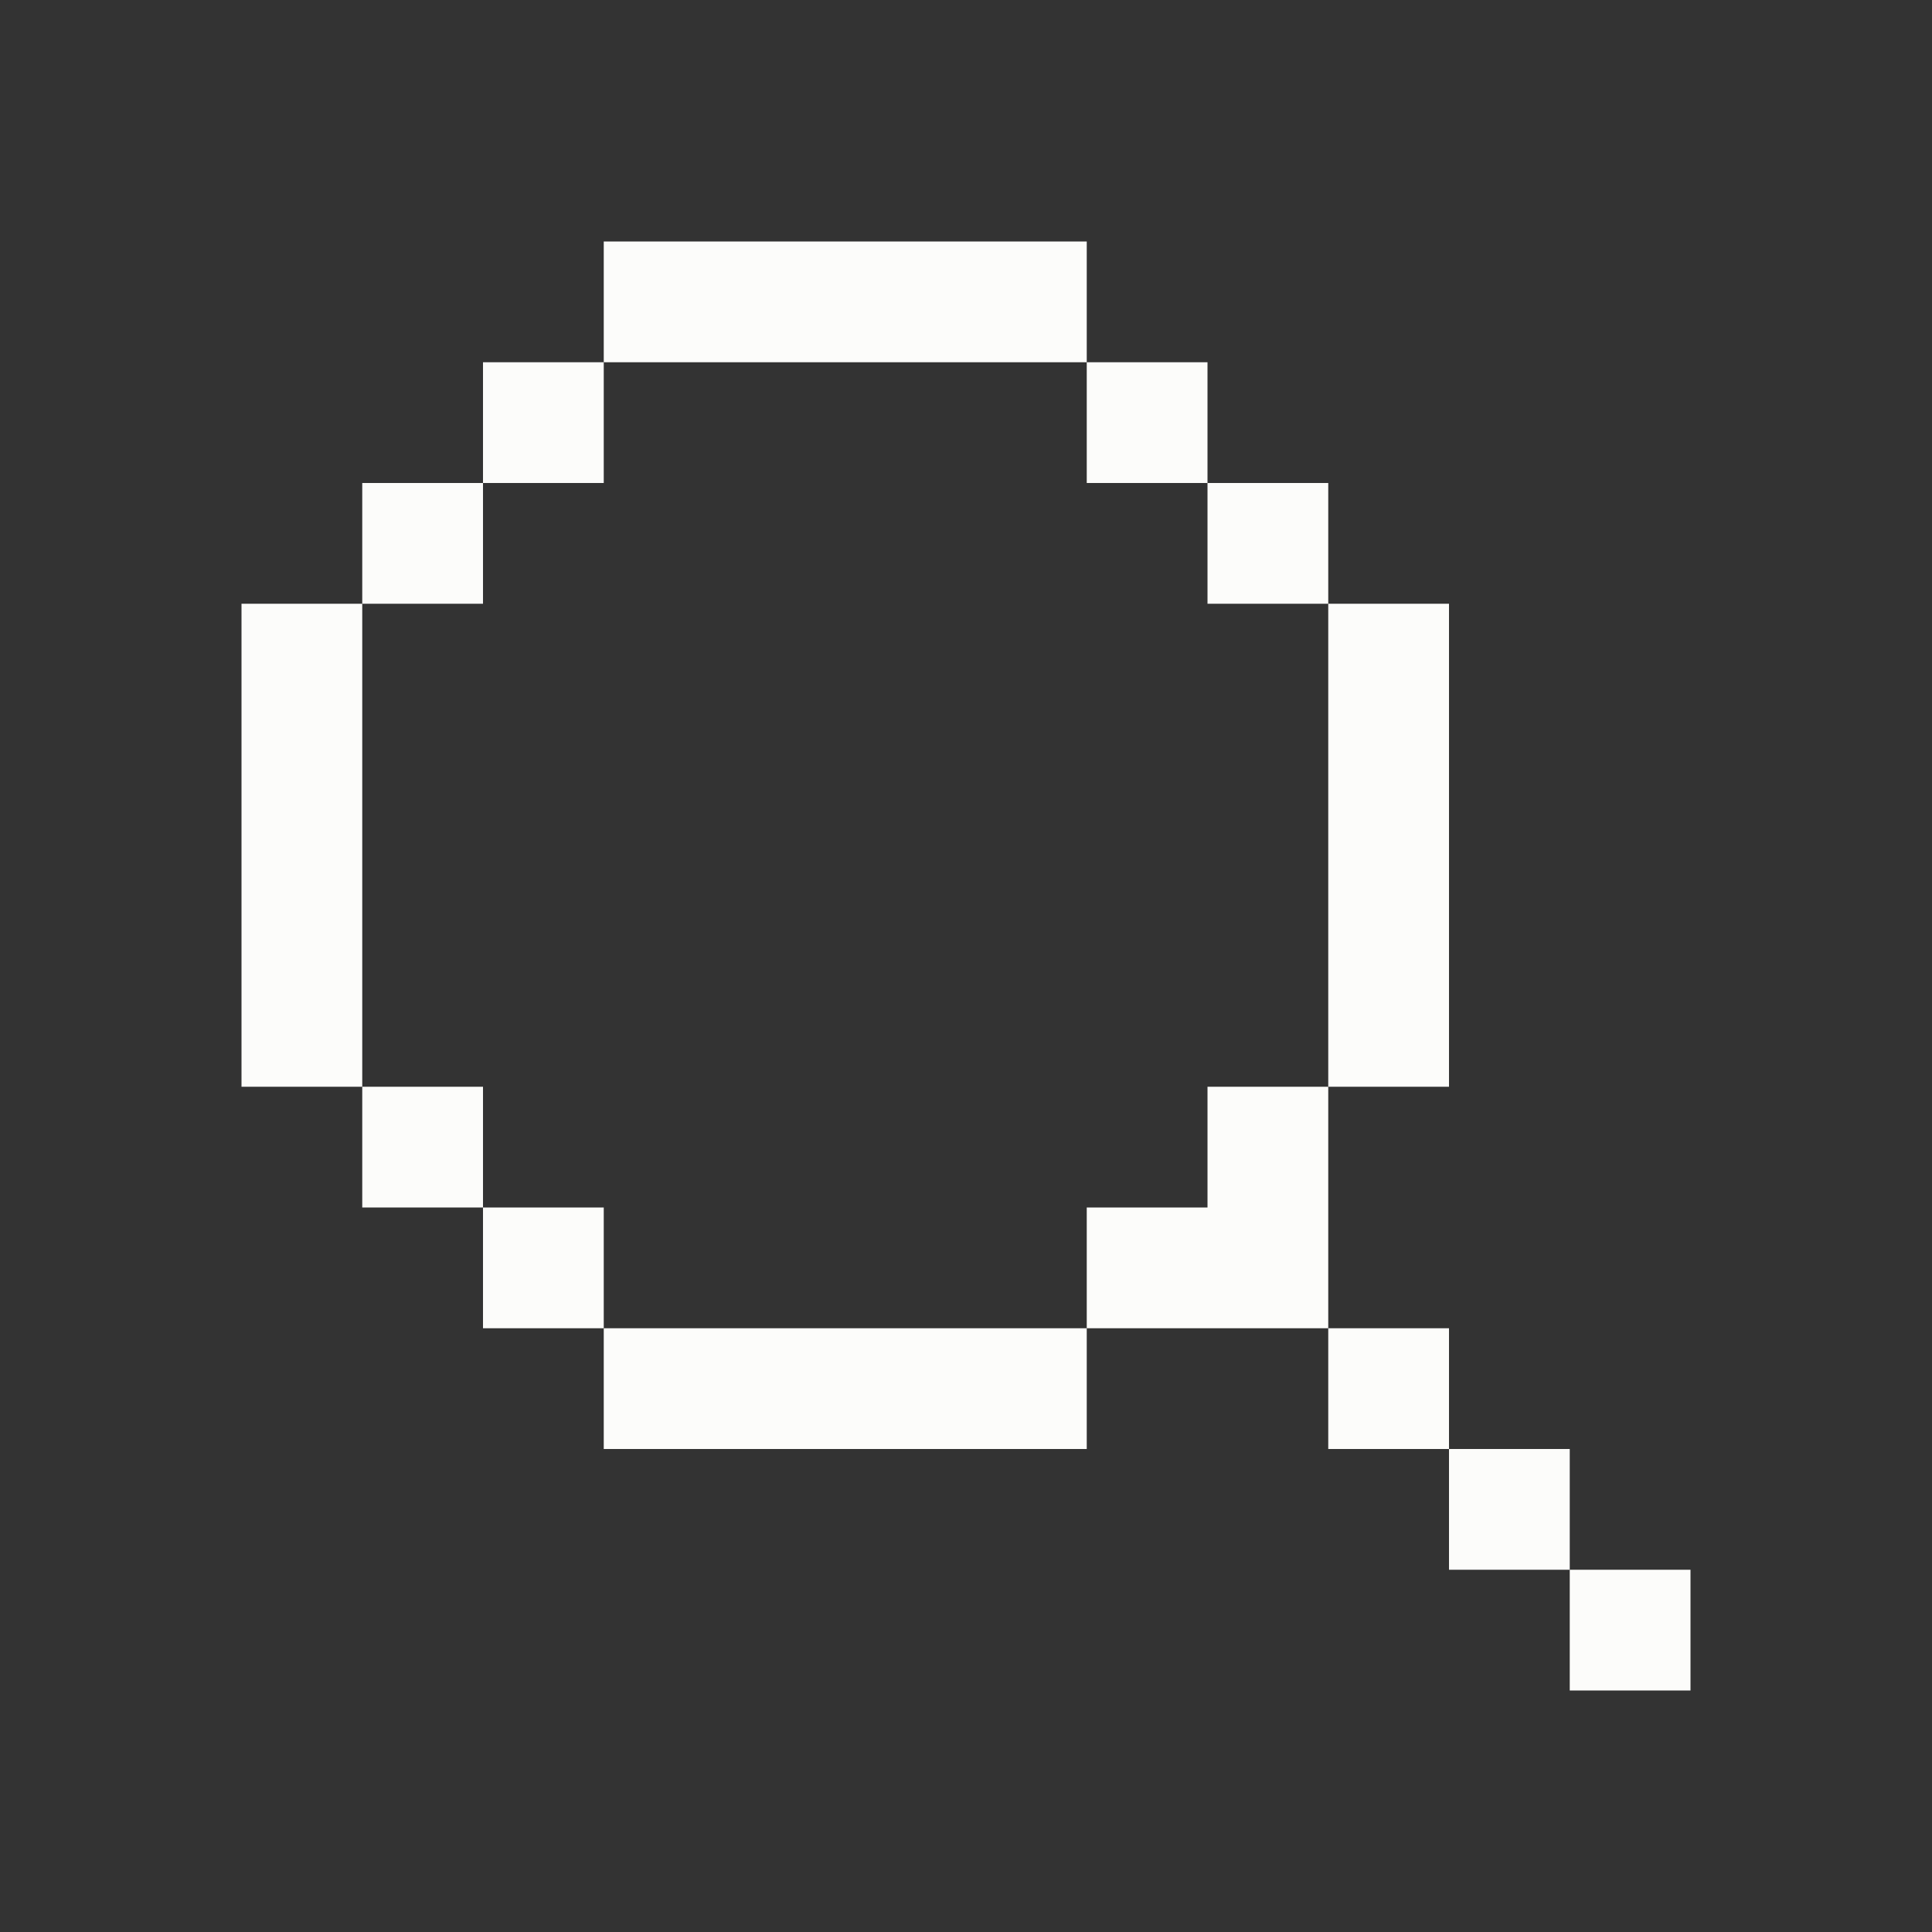 <svg width="100%" height="100%" viewBox="0 0 24 24" fill="none" xmlns="http://www.w3.org/2000/svg">
<rect x="0" y="0" width="24" height="24" fill="#333333" stroke="none"/>
<path d="M13.5 3H7.5V4.5H13.5V3Z" fill="#FCFCFA"/>
<path d="M15 4.5H13.5V6H15V4.5Z" fill="#FCFCFA"/>
<path d="M16.5 6H15V7.5H16.5V6Z" fill="#FCFCFA"/>
<path d="M18 7.5H16.5V13.5H18V7.5Z" fill="#FCFCFA"/>
<path d="M16.5 16.5H13.5V15H15V13.5H16.5V16.5Z" fill="#FCFCFA"/>
<path d="M18 16.5H16.5V18H18V16.5Z" fill="#FCFCFA"/>
<path d="M19.5 18H18V19.5H19.5V18Z" fill="#FCFCFA"/>
<path d="M21 19.5H19.5V21H21V19.5Z" fill="#FCFCFA"/>
<path d="M13.5 16.5H7.5V18H13.5V16.5Z" fill="#FCFCFA"/>
<path d="M7.5 15H6V16.5H7.5V15Z" fill="#FCFCFA"/>
<path d="M6 13.5H4.5V15H6V13.5Z" fill="#FCFCFA"/>
<path d="M4.5 7.5H3V13.5H4.5V7.5Z" fill="#FCFCFA"/>
<path d="M6 6H4.5V7.5H6V6Z" fill="#FCFCFA"/>
<path d="M7.5 4.5H6V6H7.5V4.5Z" fill="#FCFCFA"/>
</svg>
